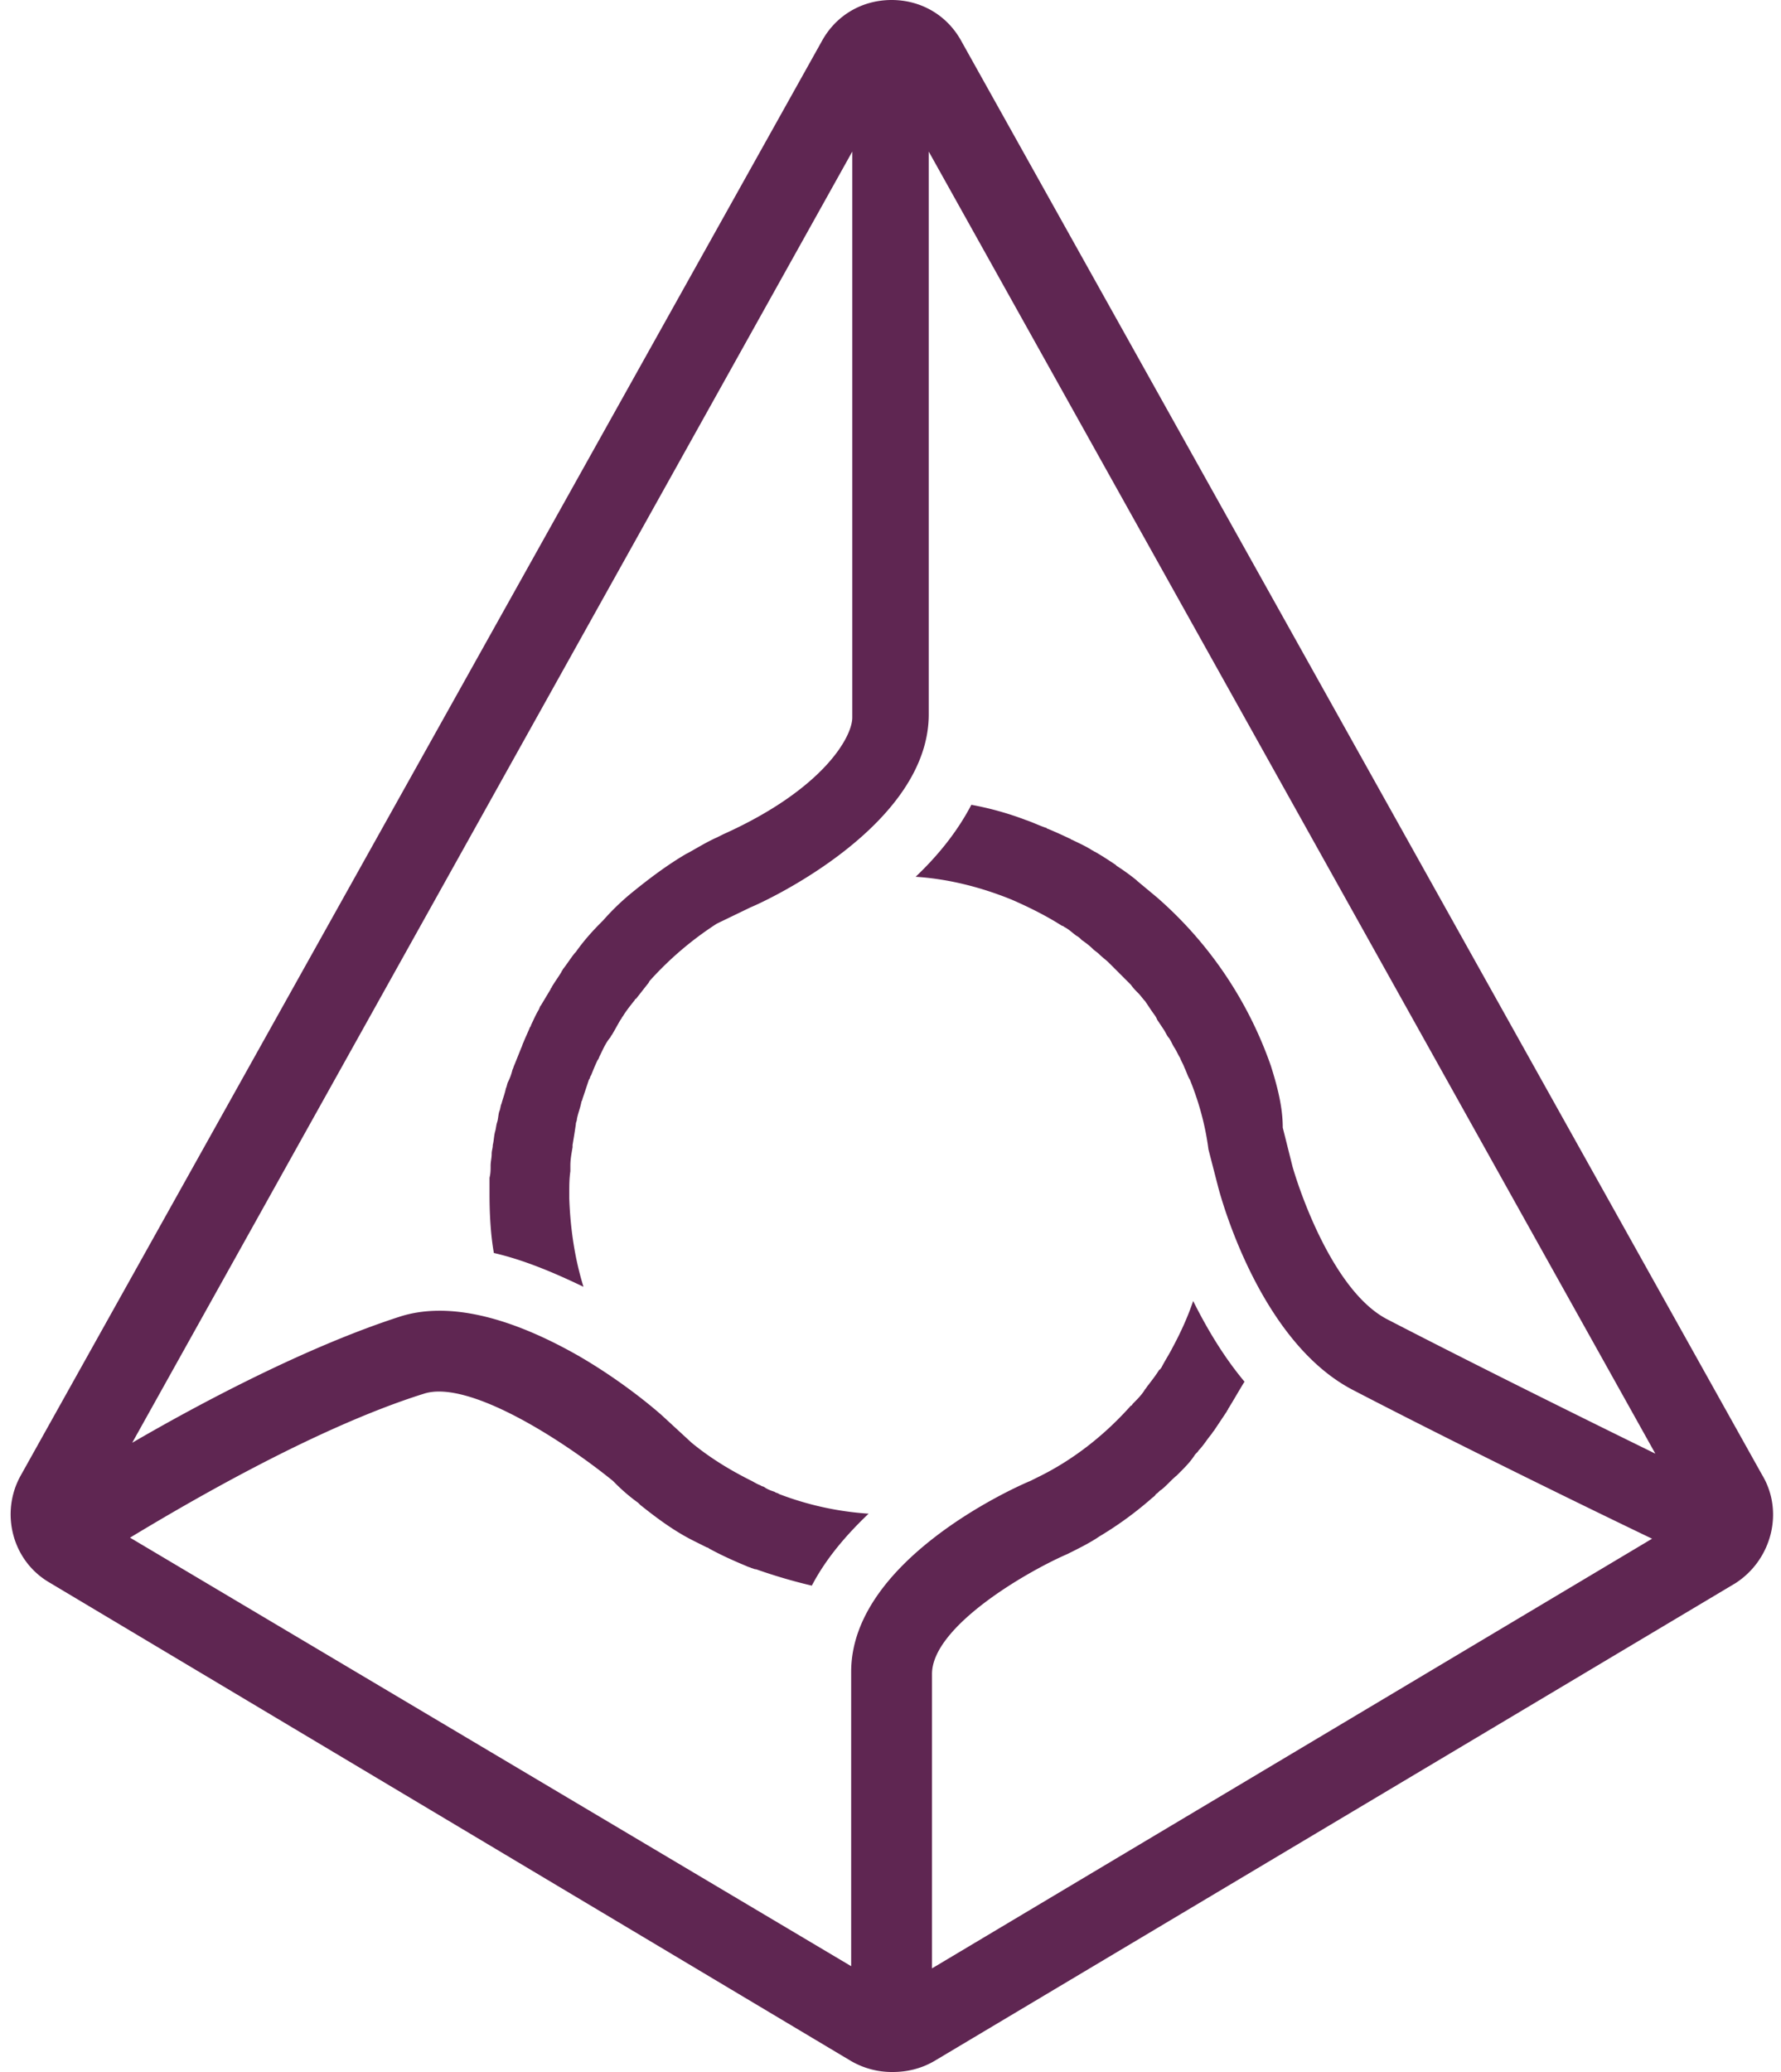 <svg width="86" height="100" xmlns="http://www.w3.org/2000/svg"><path d="M61.36 51.421a19.141 19.141 0 0 0-5.486-8.105l-.95-.79-.053-.052a10.698 10.698 0 0 0-.95-.685l-.052-.052c-.317-.21-.633-.421-1.003-.632-.053 0-.053-.052-.105-.052-.317-.21-.686-.369-1.003-.527-.052 0-.052-.052-.105-.052A20.623 20.623 0 0 0 50.598 40c-.053 0-.053-.053-.106-.053-.317-.105-.633-.263-.95-.368a15.071 15.071 0 0 0-2.638-.737c-.686 1.316-1.635 2.474-2.69 3.474 1.635.105 3.218.526 4.642 1.105.845.368 1.689.79 2.427 1.263.053 0 .106.053.106.053.211.105.37.263.58.42a.926.926 0 0 1 .264.211c.158.106.37.264.528.421.105.106.21.158.316.264.159.158.317.263.475.42l.317.316.422.422.316.315c.106.158.264.316.37.421.105.106.21.264.316.369l.317.473c.105.158.21.264.264.422l.316.473c.106.158.158.316.264.421.106.158.158.316.264.474.105.158.158.316.264.474.052.158.158.315.21.473.106.21.159.421.264.58.423 1.052.74 2.157.897 3.368l.475 1.842c.211.79 2.11 7.526 6.543 9.79 5.065 2.63 11.765 5.894 14.403 7.157L45.004 95V80.79c0-2.264 4.486-4.895 6.543-5.79l.106-.053c.422-.21.844-.42 1.266-.684l.158-.105a17.263 17.263 0 0 0 2.533-1.842c.053-.053.158-.105.21-.21.106-.053.16-.159.265-.211.263-.21.475-.474.738-.684l.106-.106c.264-.263.527-.526.738-.842.053-.105.159-.158.212-.263.21-.21.369-.474.58-.737.053-.052.105-.158.158-.21l.633-.948c0-.052.053-.052.053-.105.264-.421.528-.895.791-1.316-1.055-1.263-1.846-2.631-2.48-3.895-.263.79-.632 1.58-1.002 2.264-.158.315-.37.631-.527.947-.053.053-.053.105-.106.105-.158.263-.37.527-.527.737-.053.053-.106.158-.159.21-.158.264-.37.474-.58.685-.053.052-.053.105-.106.105-1.266 1.421-2.796 2.632-4.537 3.474l-.317.158c-.897.368-8.652 3.894-8.652 9.21v14.21L6.279 74.212c2.268-1.369 8.81-5.264 14.192-6.948 2.11-.684 6.595 2.158 9.128 4.21l.158.159c.317.315.686.631 1.055.894l.106.106c.791.631 1.635 1.263 2.585 1.736l.633.316c.053 0 .106.053.106.053.58.316 1.16.579 1.794.842.105.053.158.053.263.105.053 0 .106.053.211.053.897.316 1.794.579 2.691.79.686-1.316 1.689-2.474 2.744-3.474a14.77 14.77 0 0 1-4.327-.948c-.052-.052-.158-.052-.21-.105-.159-.053-.317-.105-.475-.21-.053-.053-.159-.053-.212-.106-.158-.052-.316-.158-.422-.21-1.055-.527-2.005-1.106-2.901-1.842l-1.372-1.264c-.053-.052-1.741-1.579-4.116-2.947-3.429-1.947-6.33-2.579-8.547-1.895C14.773 65 9.55 67.79 6.384 69.632l34.77-62.316v27.316c0 .947-1.425 3.473-6.226 5.631l-.317.158c-.475.21-.897.474-1.372.737l-.105.053c-.897.526-1.741 1.157-2.586 1.842a11.73 11.73 0 0 0-1.424 1.368l-.053.053c-.475.473-.897.947-1.266 1.473l-.053.053c-.21.263-.37.526-.58.79 0 .052-.053.052-.053.105-.158.263-.317.473-.475.737 0 .052-.053.052-.053.105l-.474.79c-.053.052-.053.105-.106.21-.158.263-.264.526-.37.737 0 .052-.052.105-.052.105-.106.263-.211.474-.317.737-.052.105-.052.158-.105.263l-.317.79c-.052.105-.052.157-.105.263-.053.21-.106.368-.211.579-.053.105-.053.21-.106.315-.053.263-.158.527-.21.737-.054.105-.054.263-.106.369-.053.157-.053.368-.106.526-.053.158-.053.316-.105.474-.053.21-.053.42-.106.631 0 .158-.053.263-.053.421 0 .21-.052.369-.052.58 0 .21 0 .368-.053.578v.79c0 .947.053 1.947.21 2.842 1.373.315 2.797.894 4.327 1.631-.422-1.368-.633-2.79-.686-4.263v-.263c0-.368 0-.684.053-1.053v-.263c0-.316.053-.579.106-.895v-.105c.052-.316.105-.631.158-1 0-.105.053-.158.053-.263.052-.263.158-.526.21-.79 0-.052.053-.105.053-.157l.317-.948c.053-.052.053-.158.106-.21.105-.263.21-.527.316-.737.053-.053.053-.105.106-.21.158-.316.263-.58.474-.843.053-.052.053-.105.106-.158.158-.263.264-.473.422-.736.053-.053.053-.106.106-.158.158-.264.369-.527.58-.79 0 0 0-.052.053-.052.21-.264.37-.474.58-.737.053-.053.053-.106.106-.158a16.09 16.09 0 0 1 3.218-2.737l1.636-.79c.897-.368 8.6-4 8.6-9.315V7.316l35.086 62.842c-3.113-1.526-8.653-4.263-12.927-6.474-2.48-1.263-4.115-5.737-4.59-7.368l-.475-1.895c0-1-.264-2-.58-3zm23.743 19.79L46.43 2c-.685-1.263-1.952-2-3.376-2-1.425 0-2.691.737-3.377 2L1.002 71.21C0 73 .58 75.317 2.374 76.369l38.727 23.106a3.942 3.942 0 0 0 2.005.526c.685 0 1.371-.158 2.004-.526L83.784 76.42c1.741-1.105 2.374-3.421 1.32-5.21z" fill="#5F2652" fill-rule="evenodd"/></svg>